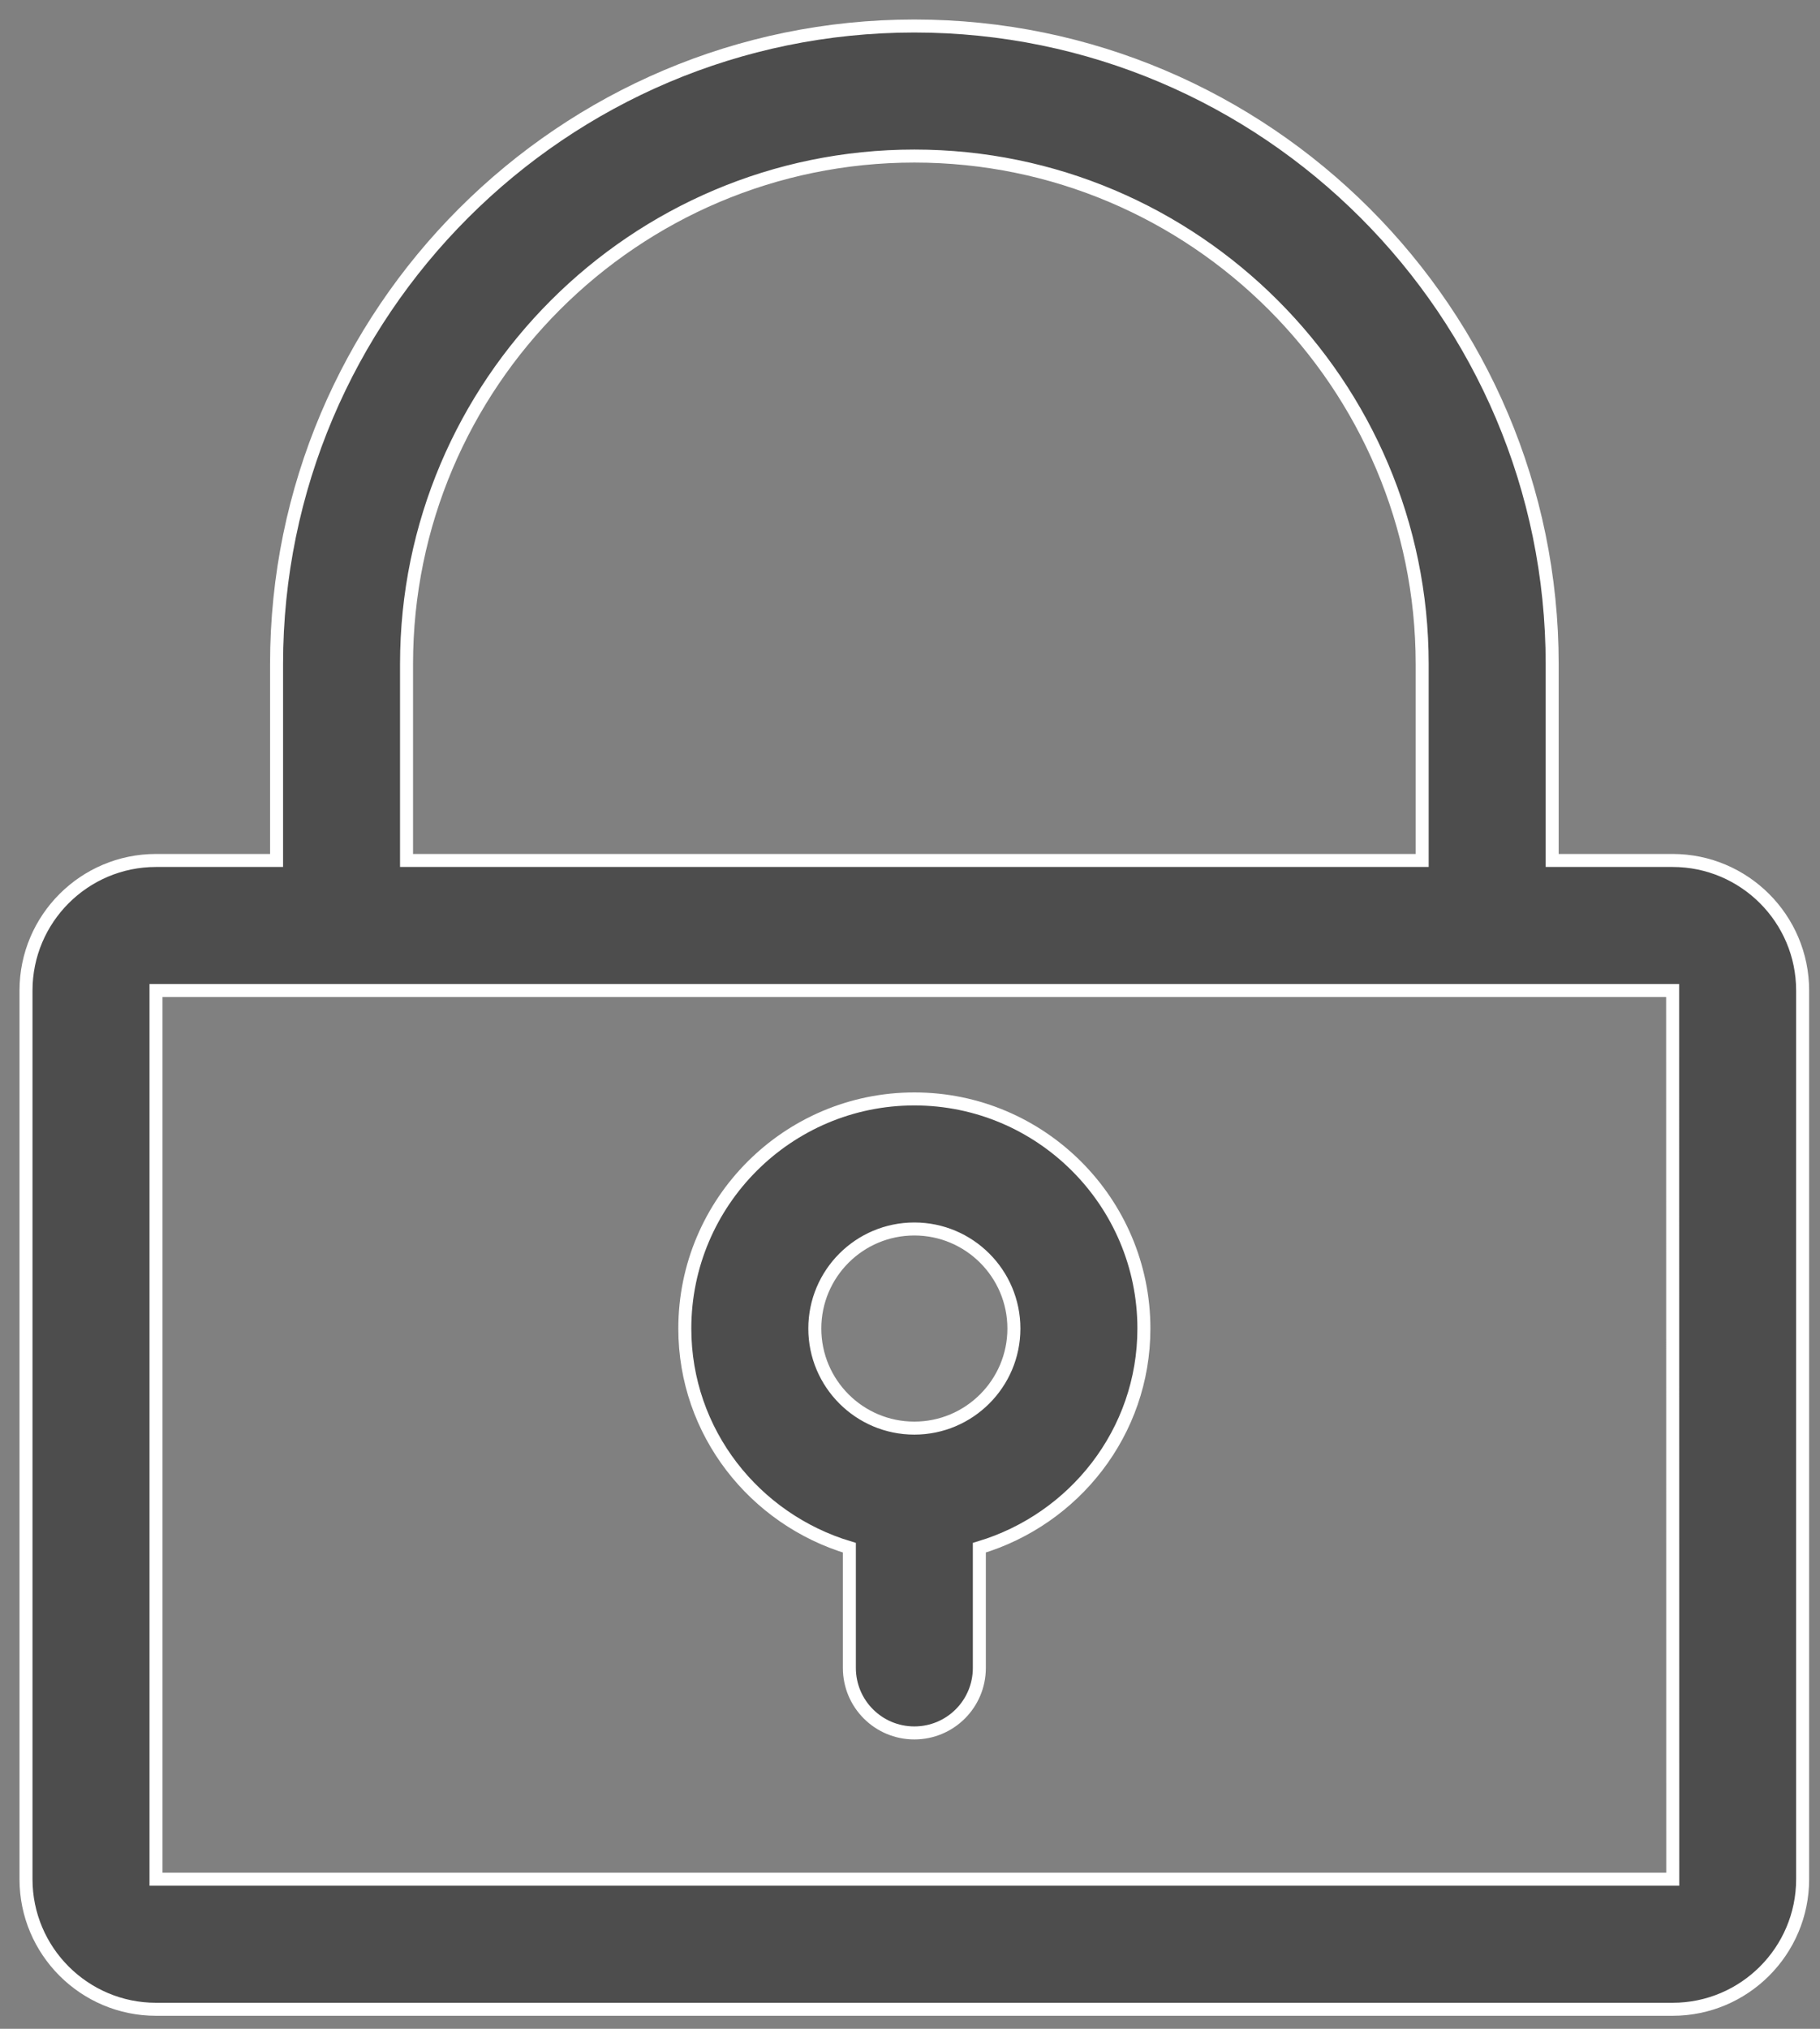 <?xml version="1.0" encoding="UTF-8"?>
<svg width="70px" height="78px" viewBox="0 0 70 78" version="1.1" xmlns="http://www.w3.org/2000/svg" xmlns:xlink="http://www.w3.org/1999/xlink">
    <rect x="0" y="0" width="70" height="78" fill="#808080" stroke="none"/>
    <!-- Generator: Sketch 43.2 (39069) - http://www.bohemiancoding.com/sketch -->
    <title>Group 45</title>
    <desc>Created with Sketch.</desc>
    <defs></defs>
    <g id="Page-1" stroke="none" stroke-width="1" fill="none" fill-rule="evenodd">
        <g id="Group-45" transform="translate(1, 1)" stroke="#FFFFFF" stroke-width="0.5" fill="#4D4D4D">
            <path d="M5,71.25 L5,37.082 L63.332,37.082 L63.336,71.25 L5,71.25 Z M14.636,24.531 C14.636,13.761 23.398,5 34.167,5 C44.937,5 53.699,13.762 53.699,24.531 L53.699,32.082 L14.636,32.082 L14.636,24.531 Z M63.331,32.082 L58.699,32.082 L58.699,24.531 C58.699,11.008 47.691,0 34.168,0 C20.641,0 9.637,11.008 9.637,24.531 L9.637,32.082 L5,32.082 C2.242,32.082 0,34.324 0,37.082 L0,71.25 C0,74.008 2.242,76.25 5,76.25 L63.332,76.25 C66.09,76.25 68.332,74.008 68.332,71.25 L68.332,37.082 C68.332,34.324 66.09,32.082 63.332,32.082 L63.331,32.082 Z M34.167,53.906 C32.054,53.906 30.339,52.191 30.339,50.078 C30.339,47.964 32.054,46.25 34.167,46.25 C36.277,46.25 37.996,47.964 37.996,50.078 C37.996,52.191 36.277,53.906 34.167,53.906 Z M34.167,41.25 C29.3,41.25 25.339,45.211 25.339,50.078 C25.339,54.07 28.023,57.414 31.668,58.504 L31.668,63.125 C31.668,64.508 32.785,65.625 34.167,65.625 C35.55,65.625 36.667,64.508 36.667,63.125 L36.667,58.504 C40.312,57.414 42.996,54.07 42.996,50.078 C42.996,45.211 39.035,41.25 34.167,41.25 Z" id="Page-1"></path>
        </g>
    </g>
</svg>